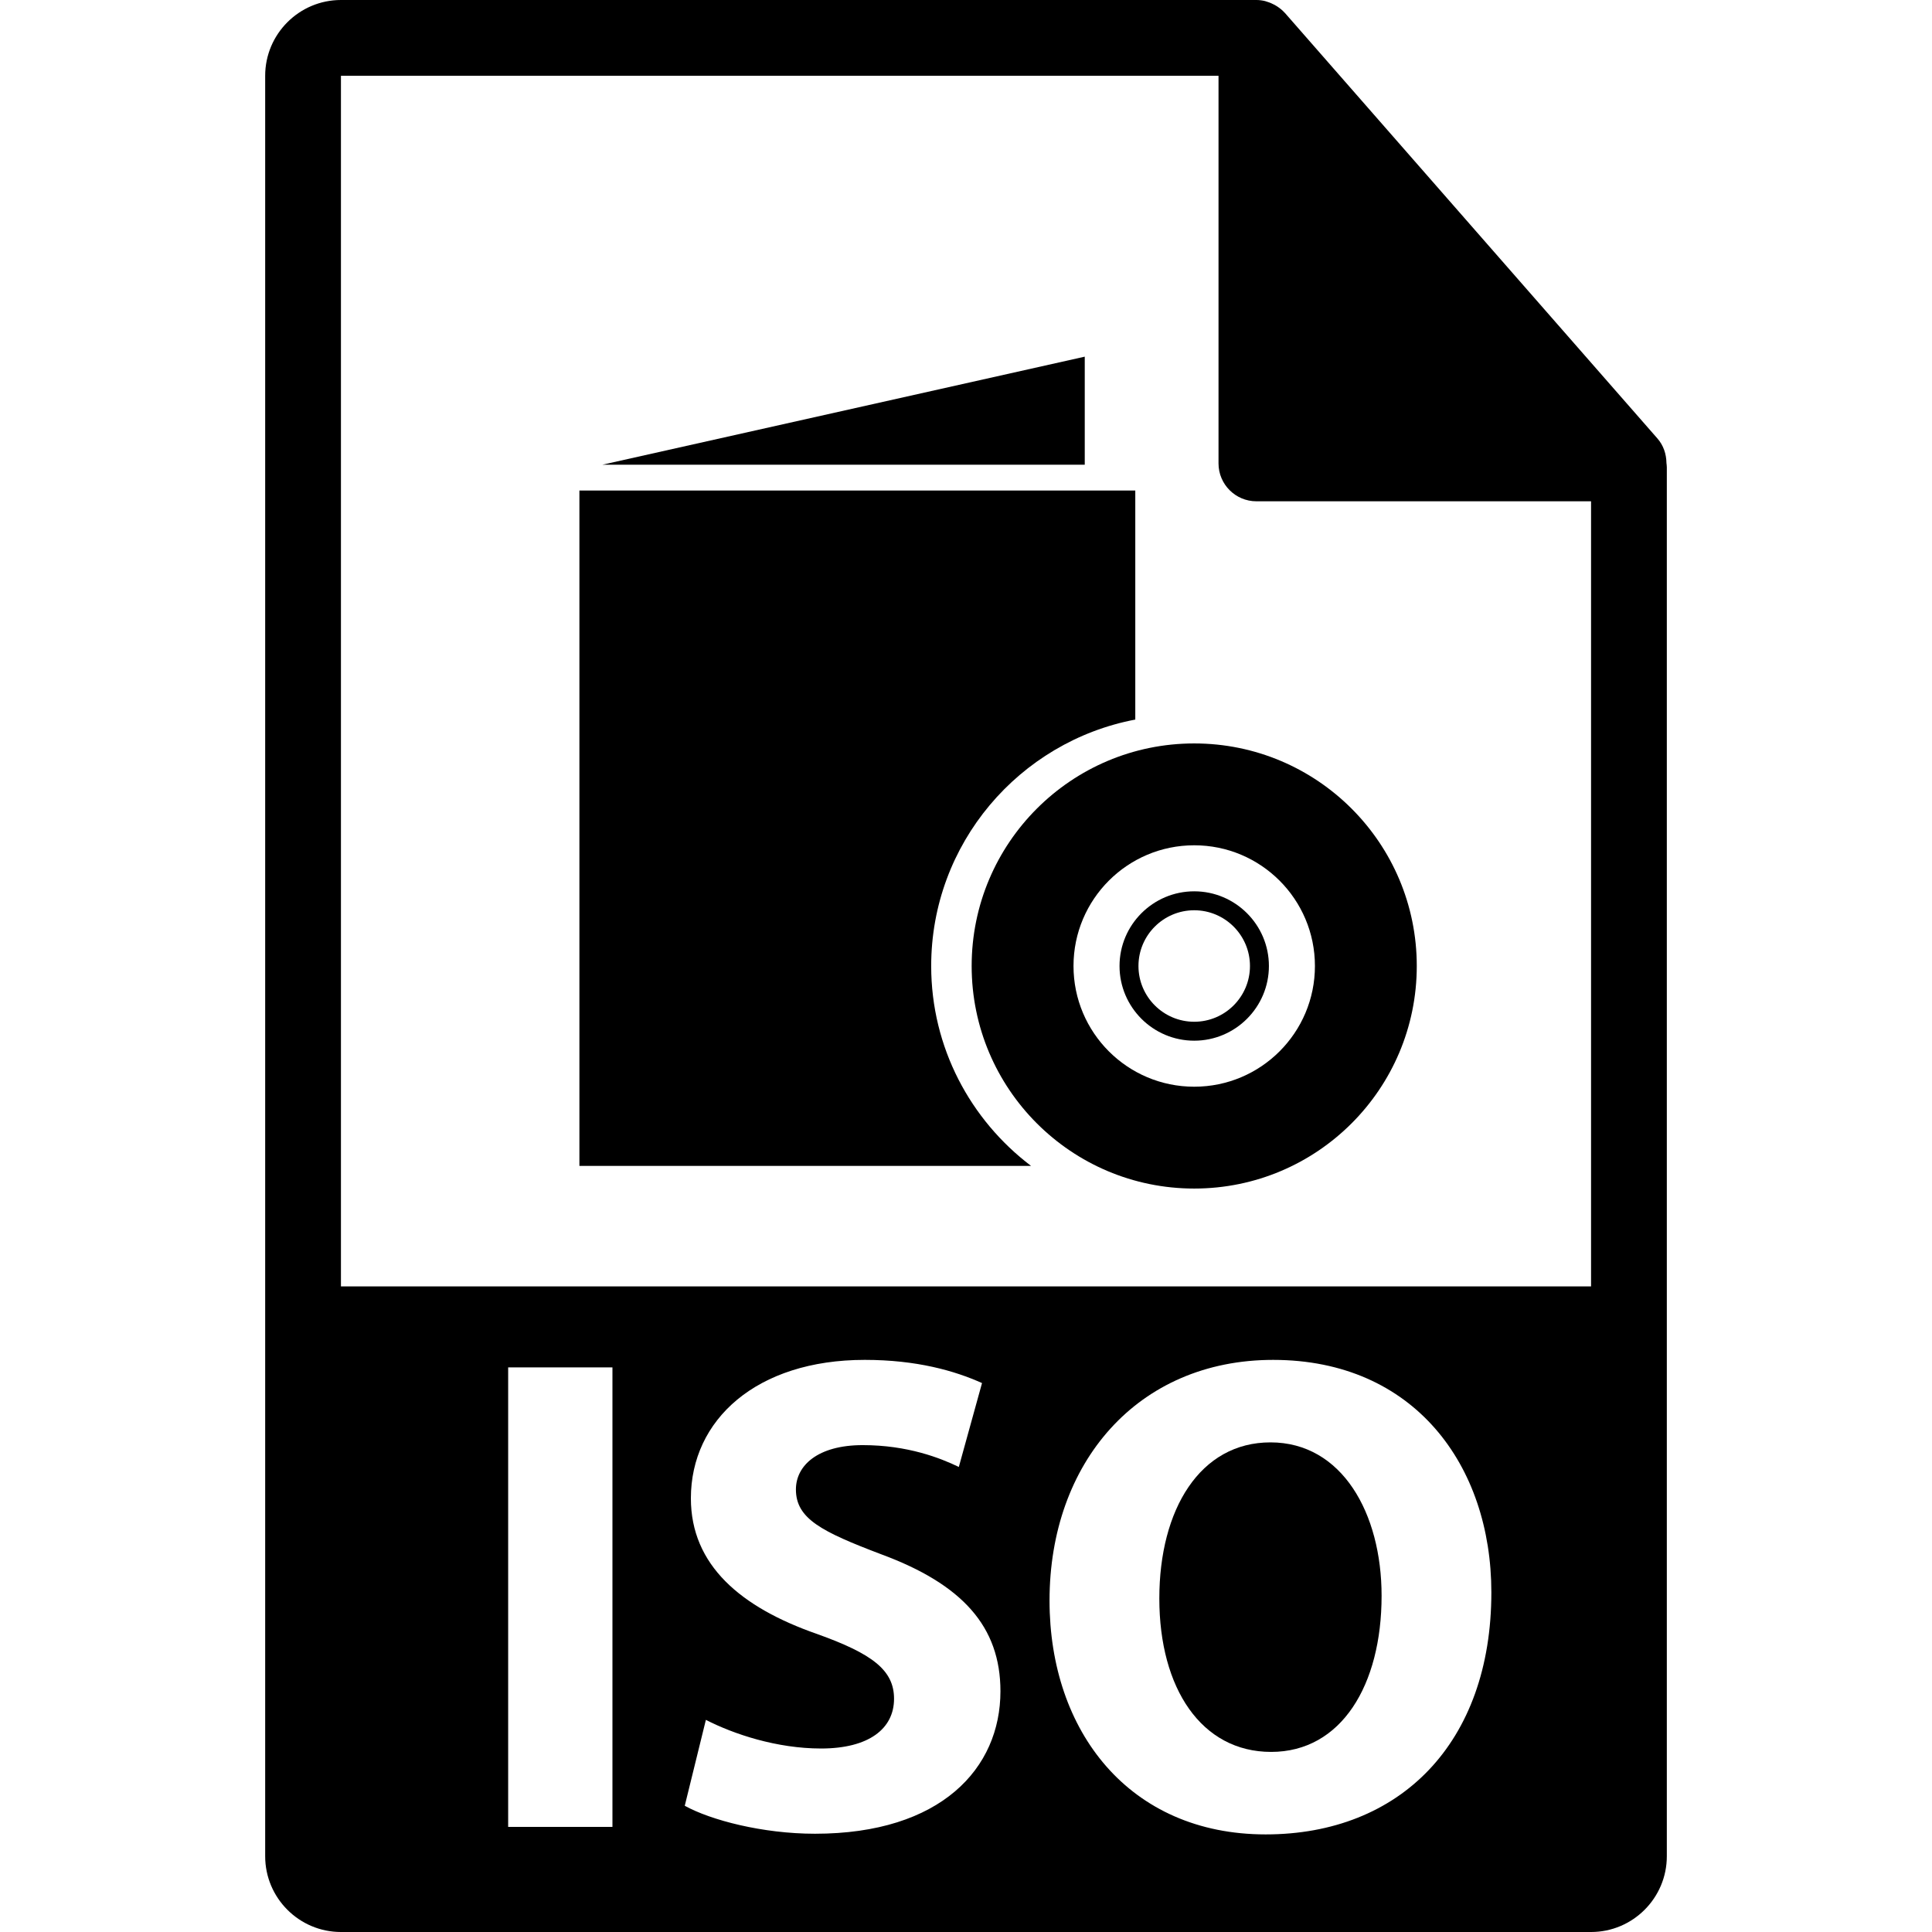 <svg version="1.1" id="Capa_1" xmlns="http://www.w3.org/2000/svg" xmlns:xlink="http://www.w3.org/1999/xlink" x="0px" y="0px"
	 width="550.801px" height="550.801px" viewBox="0 0 550.801 550.801" style="enable-background:new 0 0 550.801 550.801;"
	 xml:space="preserve">
<g>
	<g>
		<g>
			<path d="M362.201,411.213c-20.029,0-31.684,19.042-31.684,44.508c0,25.66,12.045,43.737,31.873,43.737
				c20.018,0,31.493-19.048,31.493-44.508C393.884,431.431,382.609,411.213,362.201,411.213z"/>
		</g>
		<g>
			<path d="M475.095,131.992c-0.032-2.526-0.844-5.021-2.579-6.993L366.324,3.694c-0.031-0.034-0.062-0.045-0.084-0.076
				c-0.633-0.707-1.371-1.29-2.151-1.804c-0.232-0.15-0.464-0.285-0.707-0.422c-0.675-0.366-1.382-0.67-2.13-0.892
				c-0.201-0.058-0.38-0.14-0.58-0.192C359.87,0.114,359.037,0,358.193,0H97.2C85.292,0,75.6,9.693,75.6,21.601v507.6
				c0,11.913,9.692,21.601,21.6,21.601H453.6c11.908,0,21.601-9.688,21.601-21.601V133.202
				C475.2,132.796,475.137,132.398,475.095,131.992z M174.604,520.842h-29.731V389.834h29.731V520.842z M232.345,522.788
				c-14.963,0-29.742-3.892-37.125-7.974l6.022-24.49c7.966,4.082,20.219,8.164,32.843,8.164c13.614,0,20.801-5.633,20.801-14.186
				c0-8.164-6.212-12.836-21.958-18.468c-21.766-7.583-35.962-19.633-35.962-38.676c0-22.359,18.668-39.466,49.57-39.466
				c14.776,0,25.663,3.111,33.431,6.612l-6.613,23.915c-5.244-2.536-14.575-6.223-27.4-6.223c-12.835,0-19.045,5.833-19.045,12.636
				c0,8.358,7.383,12.05,24.289,18.473c23.127,8.543,34.021,20.593,34.021,39.061C285.219,504.12,268.305,522.788,232.345,522.788z
				 M360.84,522.978c-38.875,0-61.625-29.352-61.625-66.667c0-39.266,25.08-68.617,63.756-68.617
				c40.236,0,62.205,30.132,62.205,66.287C425.176,496.938,399.125,522.978,360.84,522.978z M97.2,366.752V21.601h250.192v110.515
				c0,5.961,4.842,10.8,10.801,10.8H453.6v223.836H97.2z"/>
		</g>
		<g>
			<g>
				<polygon points="309.256,101.683 171.737,132.485 309.256,132.485 				"/>
			</g>
			<g>
				<g>
					<path d="M265.476,275.4c0-34.884,25.102-63.975,58.187-70.253v-65.309H165.185v192.557h128.767
						C276.687,319.317,265.476,298.667,265.476,275.4z"/>
				</g>
			</g>
			<g>
				<g>
					<path d="M340.464,211.95c-35.037,0-63.45,28.408-63.45,63.45s28.413,63.45,63.45,63.45c35.042,0,63.45-28.408,63.45-63.45
						S375.506,211.95,340.464,211.95z M340.464,309.814c-19.006,0-34.415-15.408-34.415-34.414
						c0-19.008,15.409-34.415,34.415-34.415c19.005,0,34.414,15.407,34.414,34.415C374.878,294.406,359.469,309.814,340.464,309.814
						z"/>
				</g>
				<g>
					<path d="M340.464,296.694c-11.739,0-21.294-9.556-21.294-21.294c0-11.739,9.561-21.292,21.294-21.292
						c11.738,0,21.294,9.553,21.294,21.292C361.758,287.139,352.202,296.694,340.464,296.694z M340.464,259.509
						c-8.765,0-15.895,7.127-15.895,15.892s7.13,15.895,15.895,15.895s15.894-7.13,15.894-15.895S349.229,259.509,340.464,259.509z"
						/>
				</g>
			</g>
		</g>
	</g>
</g></svg>

